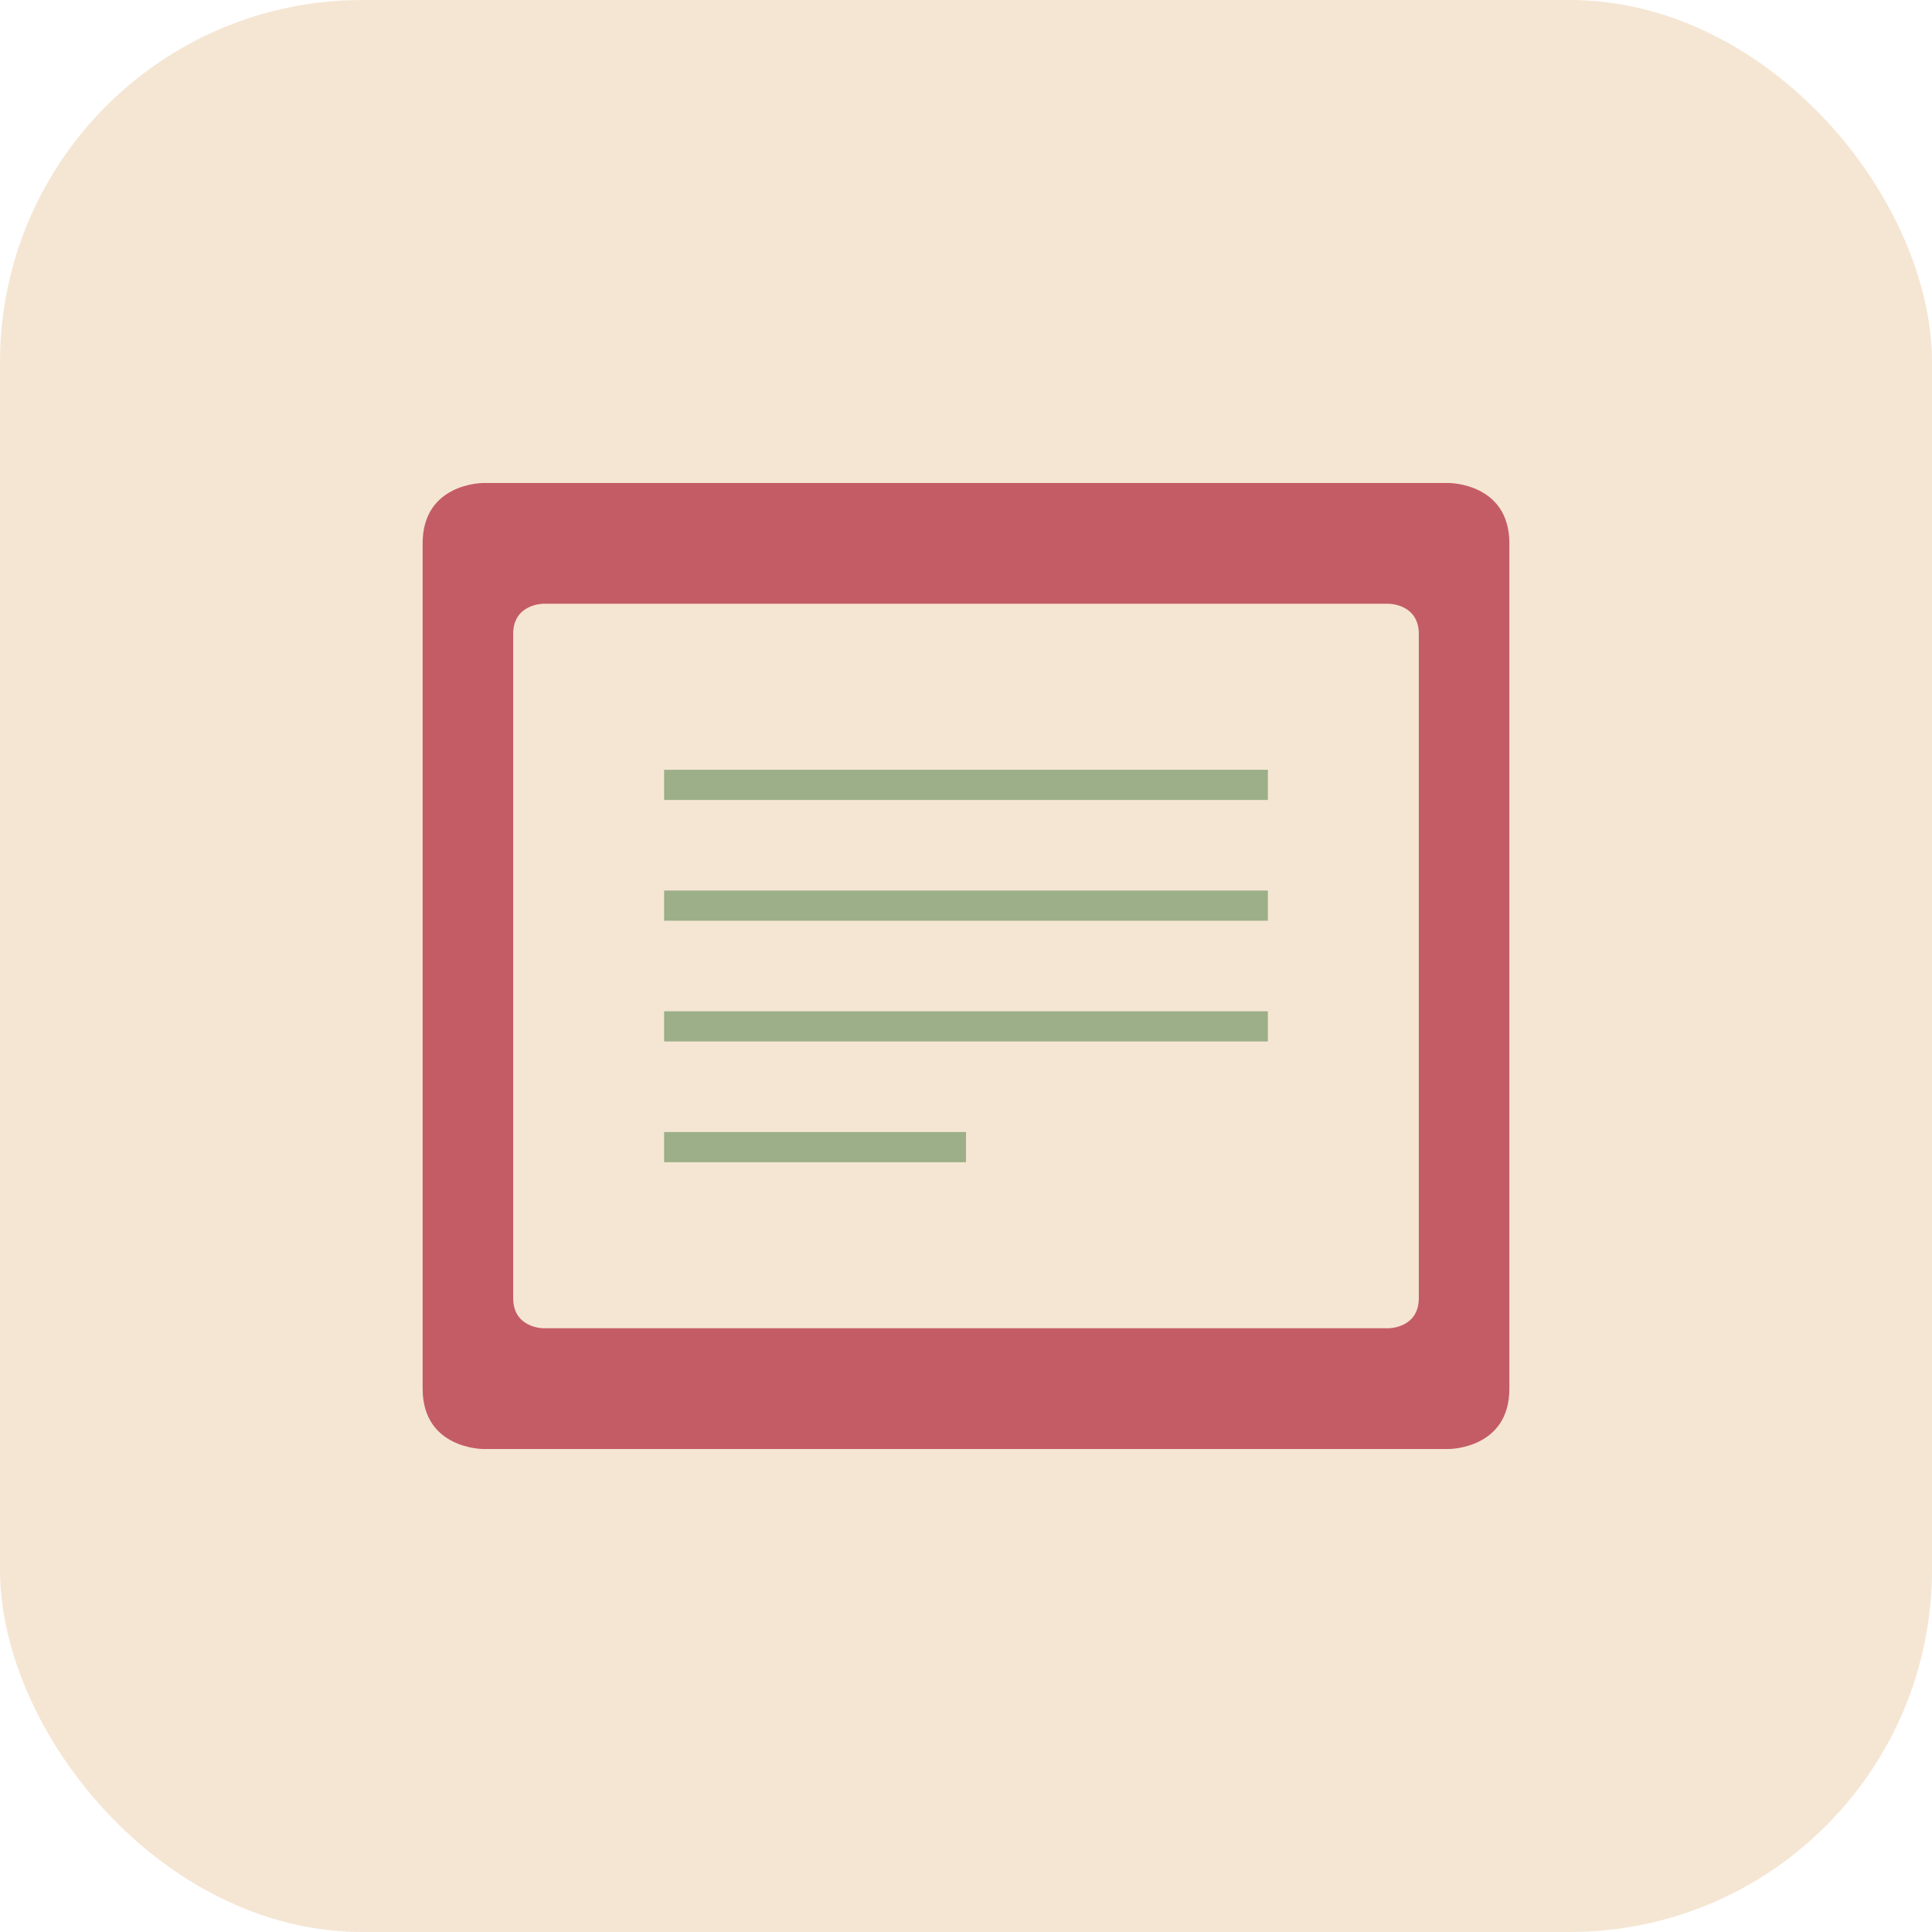 
<svg width="64" height="64" viewBox="0 0 64 64" fill="none" xmlns="http://www.w3.org/2000/svg">
  <rect width="64" height="64" rx="12" fill="#F5E6D3" />
  <path d="M16 16C16 16 14 16 14 18V46C14 48 16 48 16 48H48C48 48 50 48 50 46V18C50 16 48 16 48 16H16Z" fill="#C45C66" />
  <path d="M18 20C18 20 17 20 17 21V43C17 44 18 44 18 44H46C46 44 47 44 47 43V21C47 20 46 20 46 20H18Z" fill="#F5E6D3" />
  <path d="M22 26H42" stroke="#9CAF88" stroke-width="1" />
  <path d="M22 30H42" stroke="#9CAF88" stroke-width="1" />
  <path d="M22 34H42" stroke="#9CAF88" stroke-width="1" />
  <path d="M22 38H32" stroke="#9CAF88" stroke-width="1" />
</svg>
